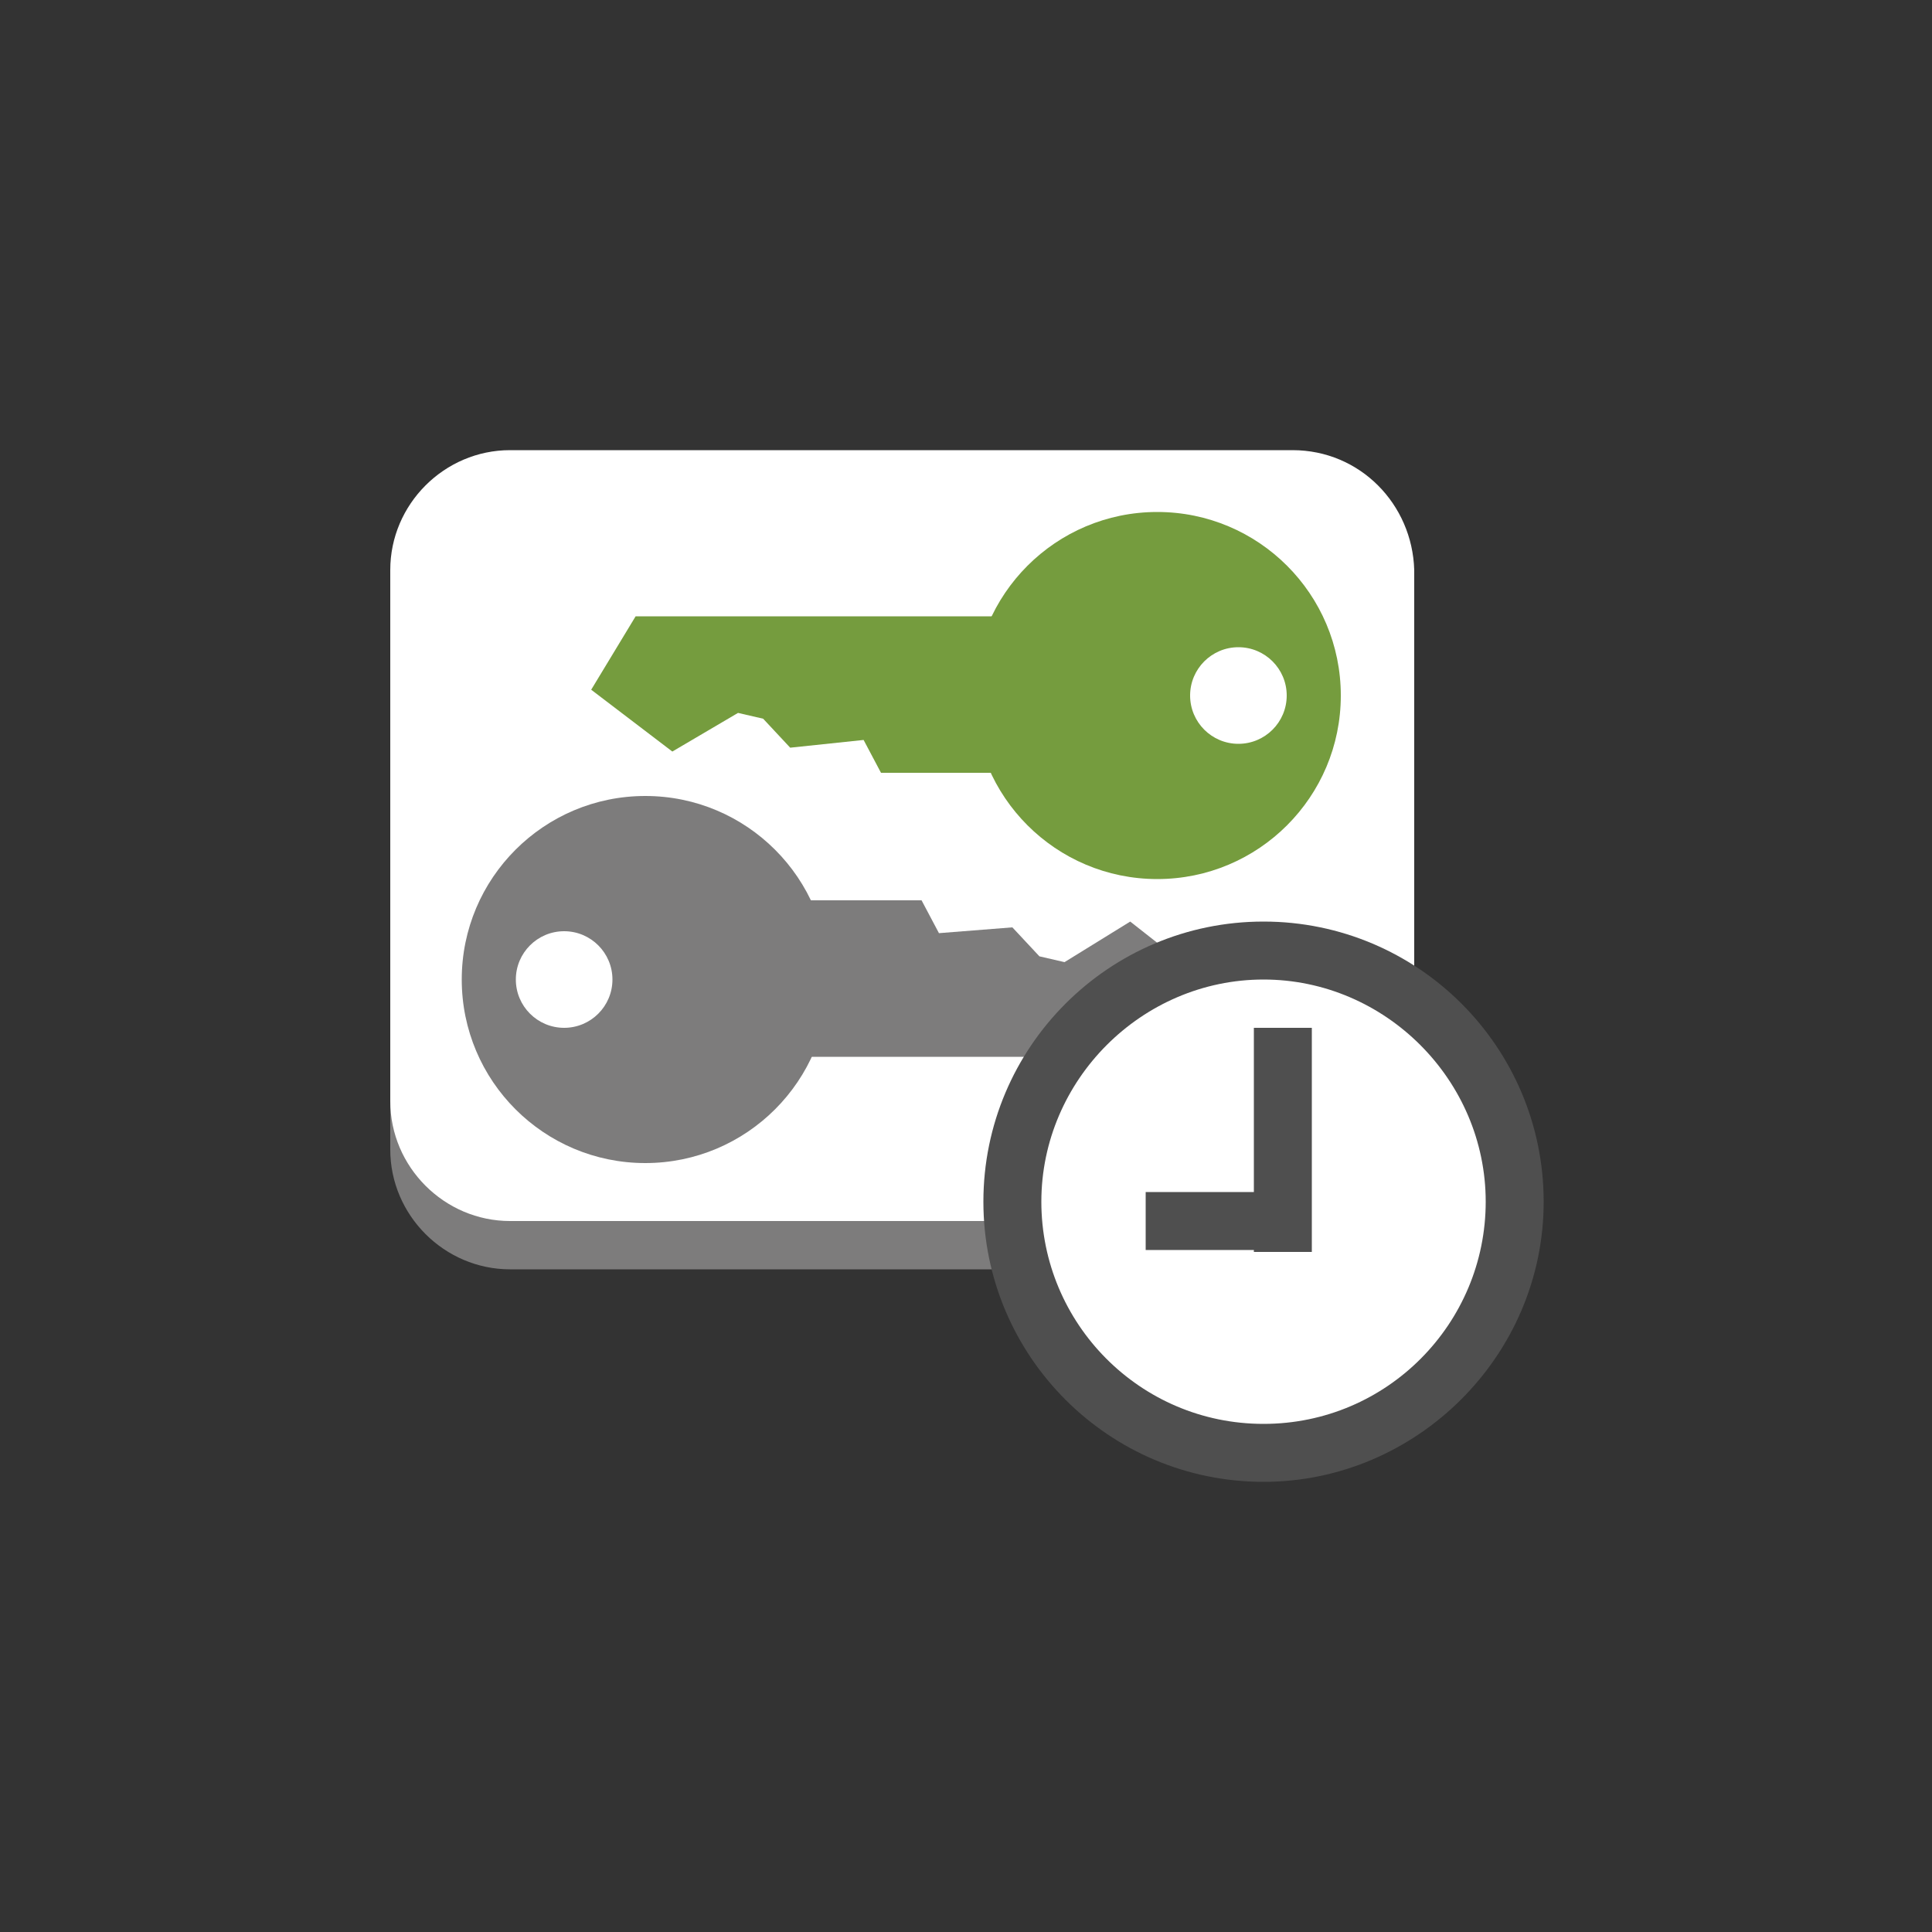 <?xml version="1.0" encoding="utf-8"?>
<!-- Generator: Adobe Illustrator 19.1.0, SVG Export Plug-In . SVG Version: 6.00 Build 0)  -->
<svg version="1.1" id="Layer_1" xmlns="http://www.w3.org/2000/svg" xmlns:xlink="http://www.w3.org/1999/xlink" x="0px" y="0px" width="100px"
	 height="100px" 
	 viewBox="0 0 100 100" style="enable-background:new 0 0 100 100;" xml:space="preserve">
<rect x="0" y="0" width="100" height="100" fill="#333333" stroke="none"/>
<style type="text/css">
	.st0{fill:#759C3E;}
	.st1{fill:#7D7C7C;}
	.st2{fill:#FFFFFF;}
	.st3{fill:#D2D3D3;}
	.st4{fill:#B7CA9D;}
	.st5{fill:#4B612C;}
	.st6{enable-background:new    ;}
	.st7{fill:#373737;}
	.st8{fill:#E05243;}
	.st9{fill:#4F4F4F;}
	.st10{fill:#3C4929;}
</style>
<path class="st1" d="M66.9,25.8H26.4c-3.4,0-6.2,2.8-6.2,6.2v27.5c0,3.4,2.8,6.2,6.2,6.2h40.6c3.4,0,6.2-2.8,6.2-6.2V32
	C73.1,28.5,70.4,25.8,66.9,25.8z"/>
<path class="st2" d="M66.9,23.3H26.4c-3.4,0-6.2,2.8-6.2,6.2V57c0,3.4,2.8,6.2,6.2,6.2h40.6c3.4,0,6.2-2.8,6.2-6.2V29.5
	C73.1,26.1,70.4,23.3,66.9,23.3z"/>
<circle class="st0" cx="59.9" cy="36" r="9.5"/>
<circle class="st2" cx="64.1" cy="36" r="2.5"/>
<polygon class="st0" points="56.7,40 45.6,40 44.7,38.3 40.9,38.7 39.5,37.2 38.2,36.9 34.8,38.9 30.6,35.7 32.9,31.9 56.7,31.9 "/>
<circle class="st1" cx="33.4" cy="50.7" r="9.5"/>
<circle class="st2" cx="29.2" cy="50.7" r="2.5"/>
<polygon class="st1" points="36.6,46.6 47.7,46.6 48.6,48.3 52.4,48 53.8,49.5 55.1,49.8 58.5,47.7 62.7,51 60.4,54.7 36.6,54.7 "/>
<g>
	<circle class="st2" cx="65.3" cy="62.2" r="13"/>
	<path class="st9" d="M65.4,76.7c-8,0-14.5-6.5-14.5-14.5s6.5-14.5,14.5-14.5s14.5,6.5,14.5,14.5S73.3,76.7,65.4,76.7z M65.4,50.7
		c-6.3,0-11.5,5.2-11.5,11.5S59,73.7,65.4,73.7s11.5-5.2,11.5-11.5S71.7,50.7,65.4,50.7z"/>
</g>
<g>
	<rect x="59.3" y="61.7" class="st9" width="7" height="3"/>
</g>
<g>
	<rect x="64.9" y="53.2" class="st9" width="3" height="11.6"/>
</g>
</svg>
